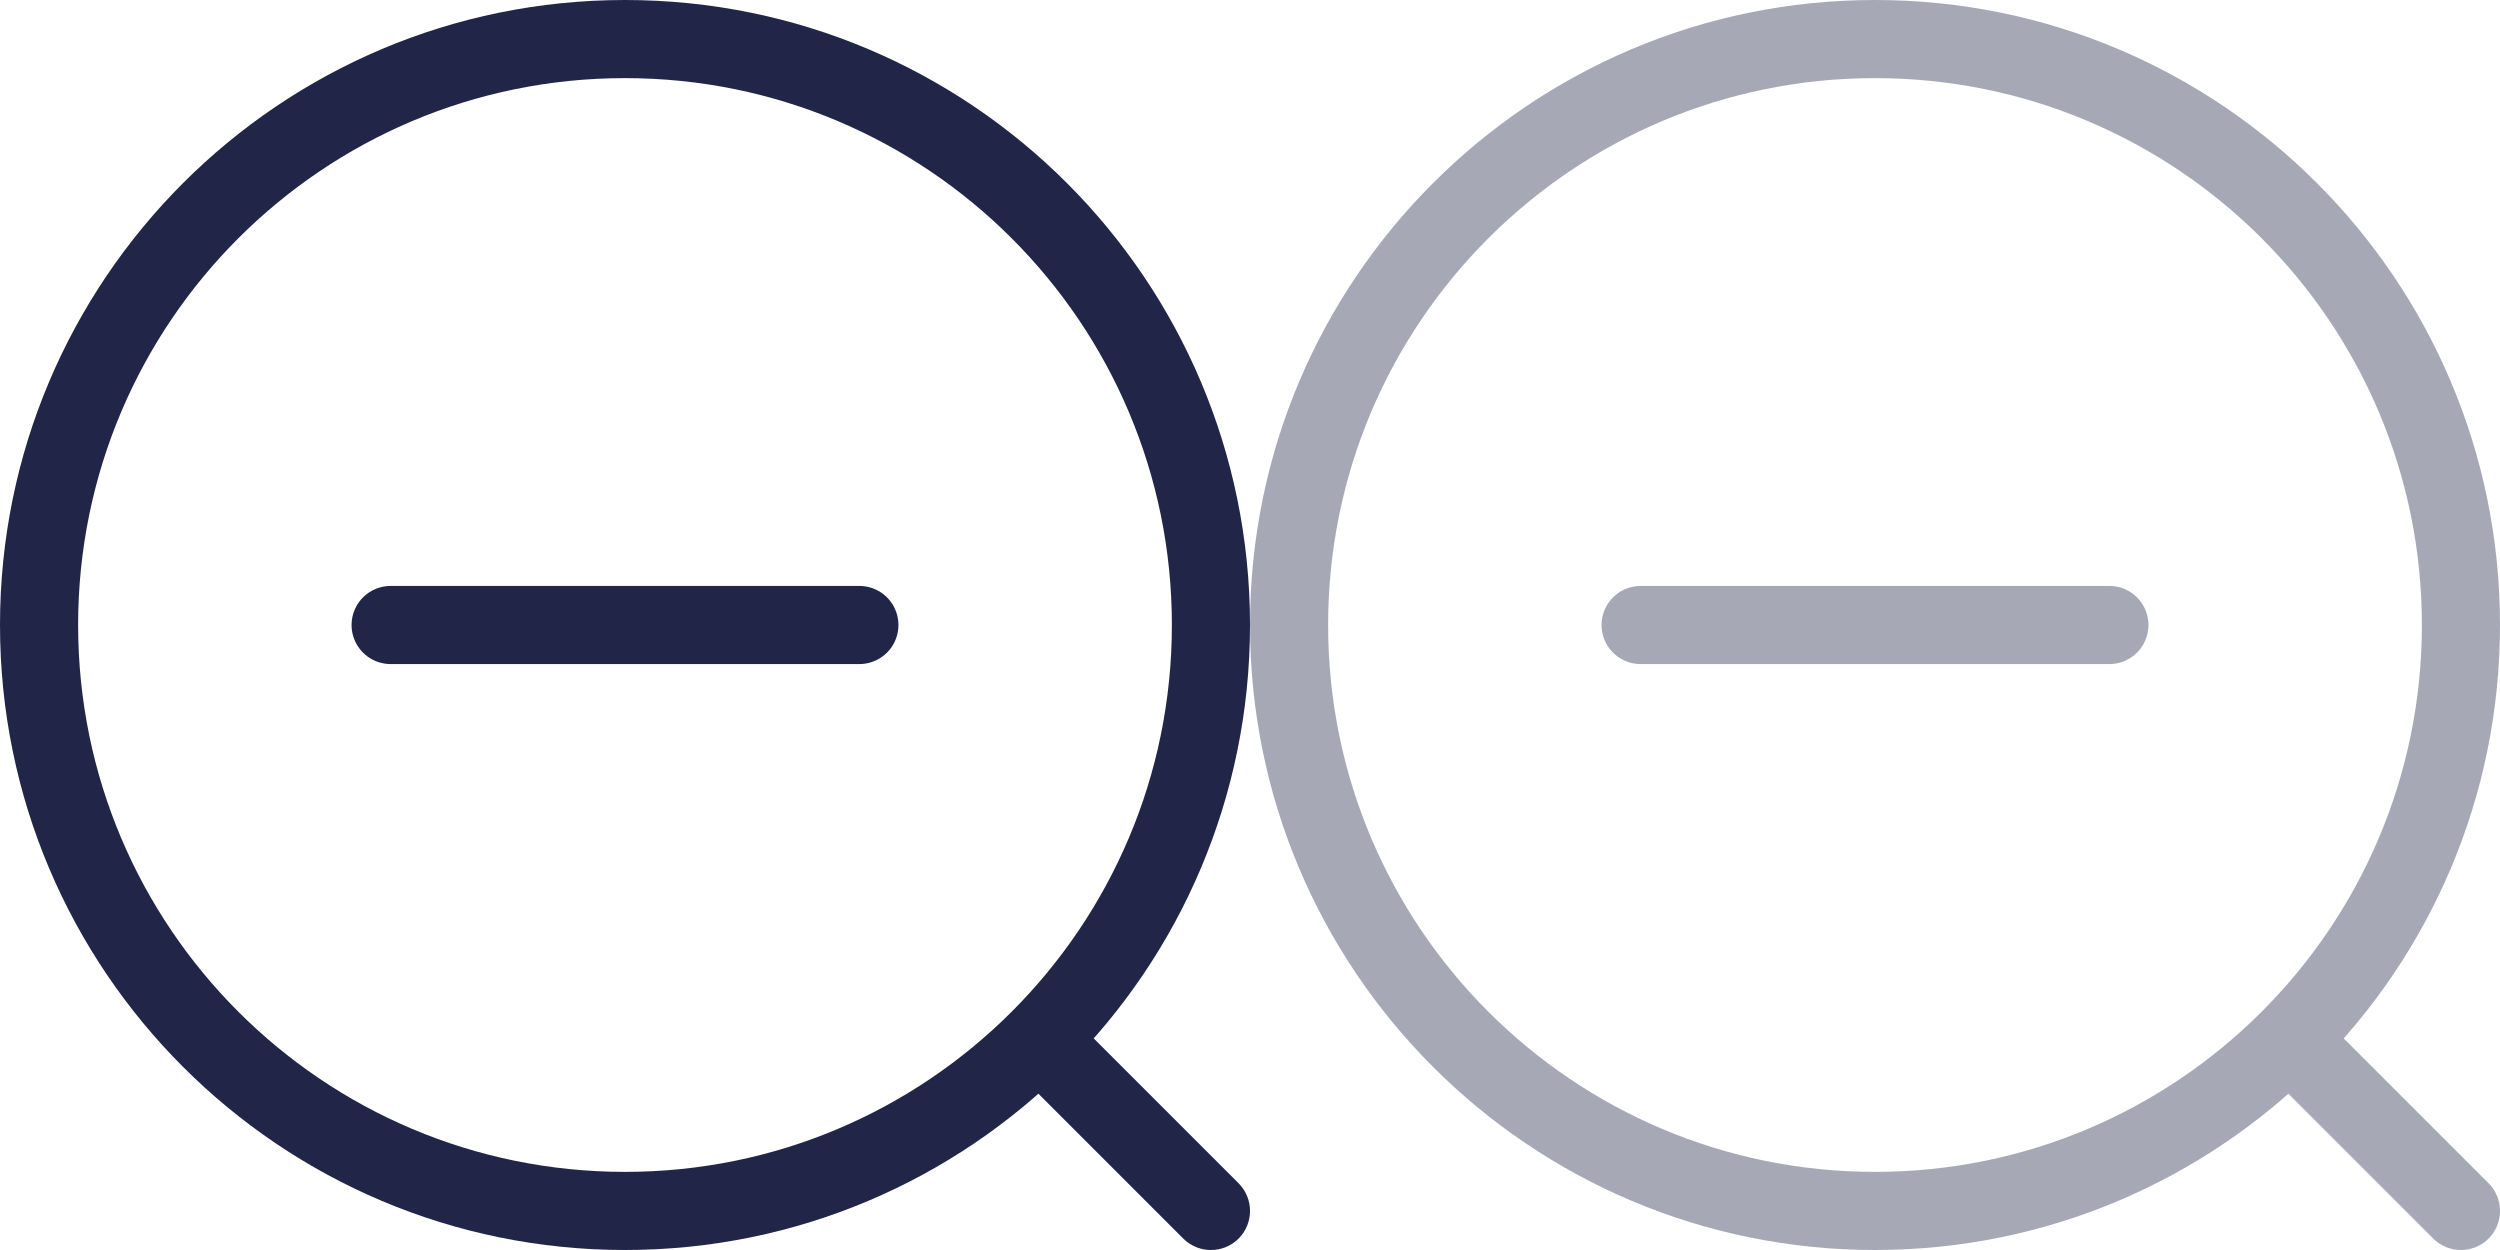 <svg width="32" height="16" viewBox="0 0 32 16" fill="none" xmlns="http://www.w3.org/2000/svg">
<path d="M5 8H8H11" stroke="#212648" stroke-linecap="round" stroke-linejoin="round"/>
<path fill-rule="evenodd" clip-rule="evenodd" d="M8 15C11.866 15 15 11.866 15 8C15 4.134 11.866 1 8 1C4.134 1 1 4.134 1 8C1 11.866 4.134 15 8 15ZM8 16C12.418 16 16 12.418 16 8C16 3.582 12.418 0 8 0C3.582 0 0 3.582 0 8C0 12.418 3.582 16 8 16Z" fill="#212648"/>
<path fill-rule="evenodd" clip-rule="evenodd" d="M13.146 13.146C13.342 12.951 13.658 12.951 13.854 13.146L15.854 15.146C16.049 15.342 16.049 15.658 15.854 15.854C15.658 16.049 15.342 16.049 15.146 15.854L13.146 13.854C12.951 13.658 12.951 13.342 13.146 13.146Z" fill="#212648"/>
<g opacity="0.4">
<path d="M21 8H24H27" stroke="#212648" stroke-linecap="round" stroke-linejoin="round"/>
<path fill-rule="evenodd" clip-rule="evenodd" d="M24 15C27.866 15 31 11.866 31 8C31 4.134 27.866 1 24 1C20.134 1 17 4.134 17 8C17 11.866 20.134 15 24 15ZM24 16C28.418 16 32 12.418 32 8C32 3.582 28.418 0 24 0C19.582 0 16 3.582 16 8C16 12.418 19.582 16 24 16Z" fill="#212648"/>
<path fill-rule="evenodd" clip-rule="evenodd" d="M29.146 13.146C29.342 12.951 29.658 12.951 29.854 13.146L31.854 15.146C32.049 15.342 32.049 15.658 31.854 15.854C31.658 16.049 31.342 16.049 31.146 15.854L29.146 13.854C28.951 13.658 28.951 13.342 29.146 13.146Z" fill="#212648"/>
</g>
</svg>
